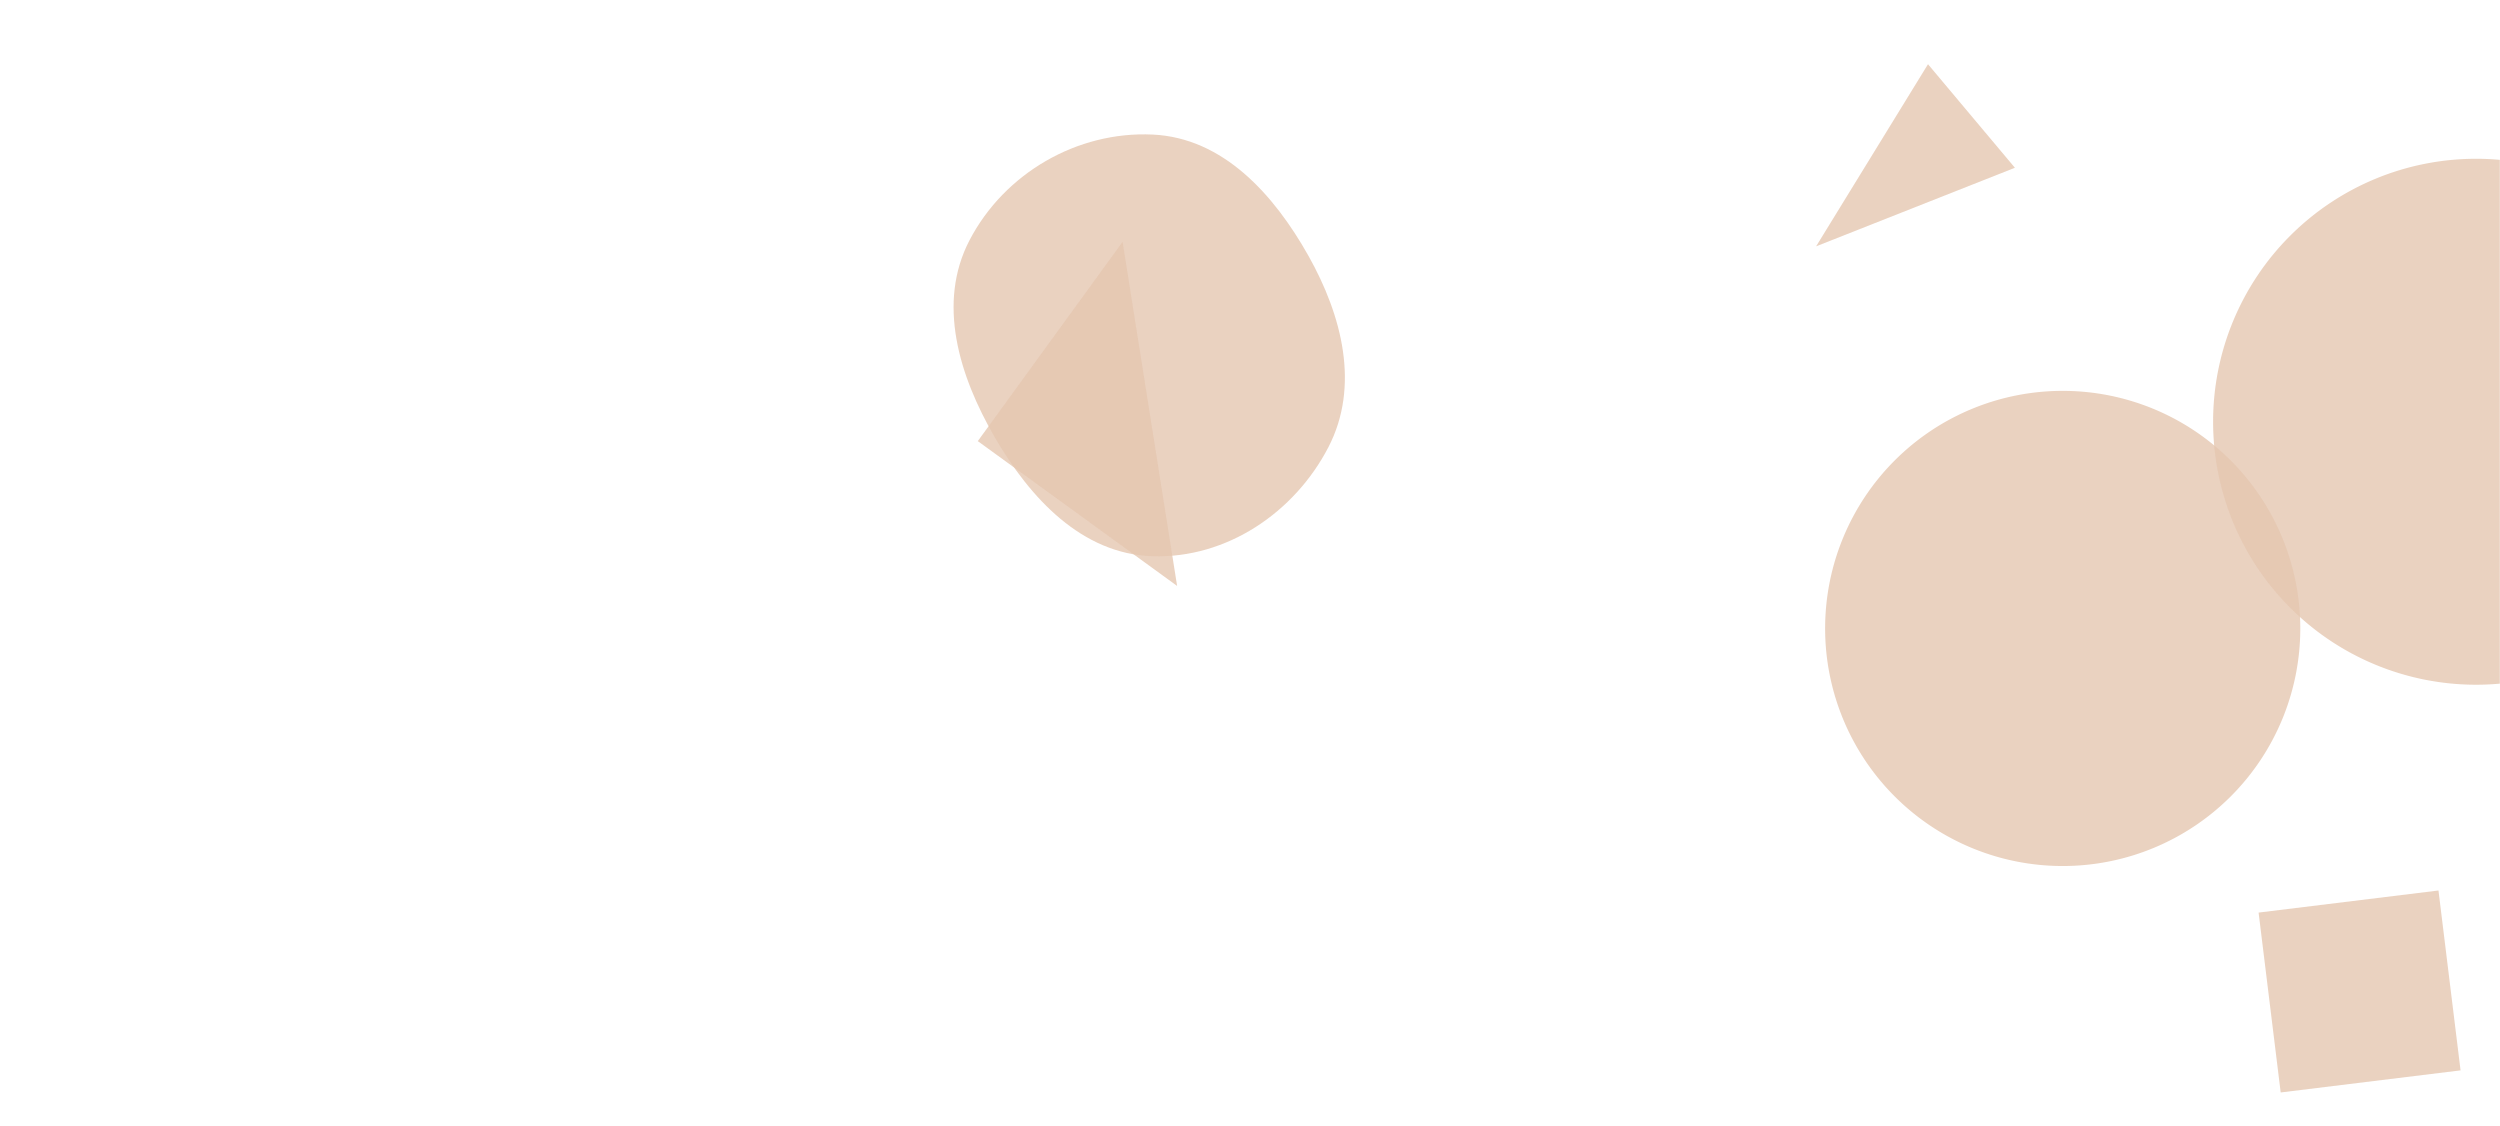 <svg xmlns="http://www.w3.org/2000/svg" version="1.1" xmlns:xlink="http://www.w3.org/1999/xlink" xmlns:svgjs="http://svgjs.com/svgjs" width="1532" height="690" preserveAspectRatio="none" viewBox="0 0 1532 690"><g mask="url(&quot;#SvgjsMask1103&quot;)" fill="none"><path d="M1234.731 102.812L1181.479 39.349 1112.91 150.958z" fill="rgba(228, 198, 176, 0.8)" class="triangle-float2"></path><path d="M706.331,340.868C751.593,342.255,793.193,314.255,814.039,274.055C833.437,236.647,822.458,193.478,801.809,156.746C780.63,119.071,749.505,84.46,706.331,82.458C660.13,80.316,615.598,106.127,594.177,147.118C574.05,185.632,587.713,230.176,609.483,267.785C631.199,305.3,663.004,339.54,706.331,340.868" fill="rgba(228, 198, 176, 0.8)" class="triangle-float3"></path><path d="M1118.44 385.11 a145.59 145.59 0 1 0 291.18 0 a145.59 145.59 0 1 0 -291.18 0z" fill="rgba(228, 198, 176, 0.8)" class="triangle-float1"></path><path d="M1356.19 258.45 a161.15 161.15 0 1 0 322.3 0 a161.15 161.15 0 1 0 -322.3 0z" fill="rgba(228, 198, 176, 0.8)" class="triangle-float3"></path><path d="M1397.602 669.46L1507.831 655.926 1494.297 545.696 1384.067 559.231z" fill="rgba(228, 198, 176, 0.8)" class="triangle-float1"></path><path d="M599.191 270.32L721.338 359.064 687.936 148.173z" fill="rgba(228, 198, 176, 0.8)" class="triangle-float1"></path></g><defs><mask id="SvgjsMask1103"><rect width="1532" height="690" fill="#ffffff"></rect></mask><style>
            @keyframes float1 {
                0%{transform: translate(0, 0)}
                50%{transform: translate(-10px, 0)}
                100%{transform: translate(0, 0)}
            }

            .triangle-float1 {
                animation: float1 5s infinite;
            }

            @keyframes float2 {
                0%{transform: translate(0, 0)}
                50%{transform: translate(-5px, -5px)}
                100%{transform: translate(0, 0)}
            }

            .triangle-float2 {
                animation: float2 4s infinite;
            }

            @keyframes float3 {
                0%{transform: translate(0, 0)}
                50%{transform: translate(0, -10px)}
                100%{transform: translate(0, 0)}
            }

            .triangle-float3 {
                animation: float3 6s infinite;
            }
        </style></defs></svg>